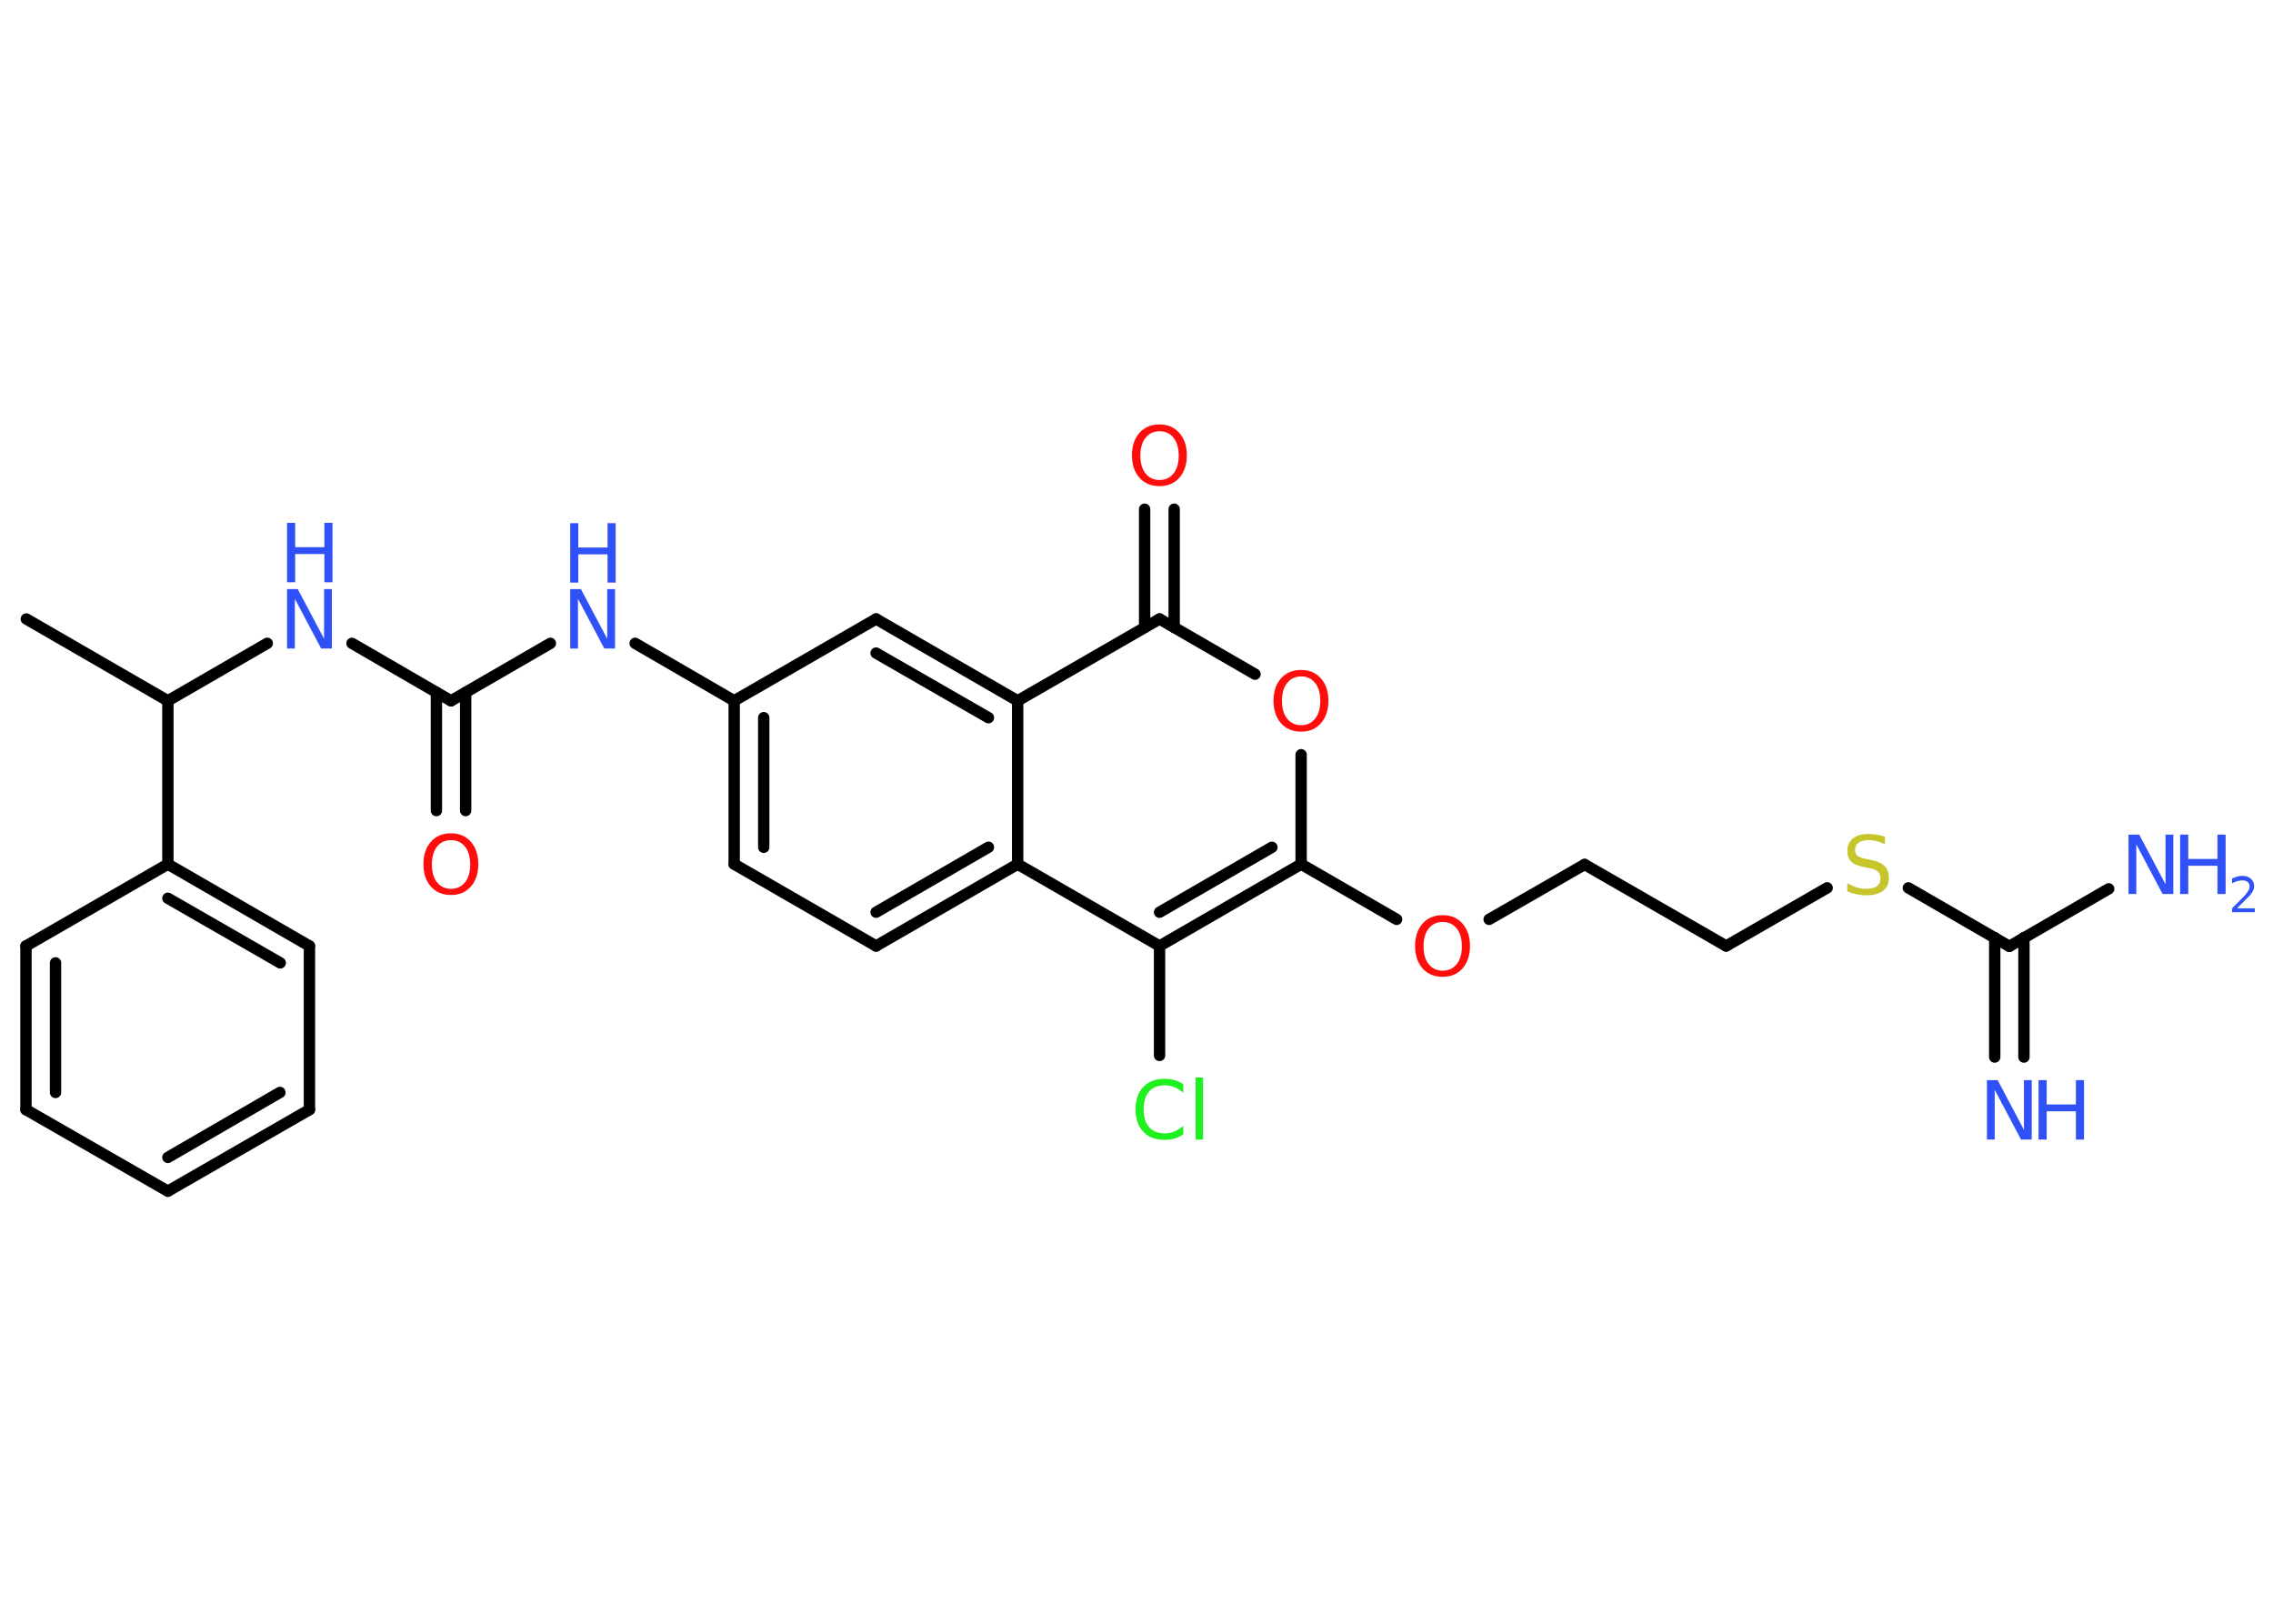 <?xml version='1.0' encoding='UTF-8'?>
<!DOCTYPE svg PUBLIC "-//W3C//DTD SVG 1.1//EN" "http://www.w3.org/Graphics/SVG/1.1/DTD/svg11.dtd">
<svg version='1.2' xmlns='http://www.w3.org/2000/svg' xmlns:xlink='http://www.w3.org/1999/xlink' width='70.0mm' height='50.0mm' viewBox='0 0 70.0 50.0'>
  <desc>Generated by the Chemistry Development Kit (http://github.com/cdk)</desc>
  <g stroke-linecap='round' stroke-linejoin='round' stroke='#000000' stroke-width='.35' fill='#3050F8'>
    <rect x='.0' y='.0' width='70.0' height='50.0' fill='#FFFFFF' stroke='none'/>
    <g id='mol1' class='mol'>
      <line id='mol1bnd1' class='bond' x1='.81' y1='19.06' x2='5.17' y2='21.58'/>
      <line id='mol1bnd2' class='bond' x1='5.17' y1='21.58' x2='8.23' y2='19.81'/>
      <line id='mol1bnd3' class='bond' x1='10.84' y1='19.81' x2='13.89' y2='21.58'/>
      <g id='mol1bnd4' class='bond'>
        <line x1='14.34' y1='21.32' x2='14.34' y2='24.96'/>
        <line x1='13.44' y1='21.32' x2='13.44' y2='24.96'/>
      </g>
      <line id='mol1bnd5' class='bond' x1='13.89' y1='21.58' x2='16.95' y2='19.81'/>
      <line id='mol1bnd6' class='bond' x1='19.56' y1='19.81' x2='22.61' y2='21.58'/>
      <g id='mol1bnd7' class='bond'>
        <line x1='22.61' y1='21.58' x2='22.61' y2='26.61'/>
        <line x1='23.52' y1='22.1' x2='23.52' y2='26.09'/>
      </g>
      <line id='mol1bnd8' class='bond' x1='22.61' y1='26.61' x2='26.98' y2='29.13'/>
      <g id='mol1bnd9' class='bond'>
        <line x1='26.98' y1='29.13' x2='31.34' y2='26.61'/>
        <line x1='26.98' y1='28.09' x2='30.44' y2='26.09'/>
      </g>
      <line id='mol1bnd10' class='bond' x1='31.34' y1='26.61' x2='35.71' y2='29.13'/>
      <line id='mol1bnd11' class='bond' x1='35.71' y1='29.13' x2='35.71' y2='32.5'/>
      <g id='mol1bnd12' class='bond'>
        <line x1='35.71' y1='29.13' x2='40.07' y2='26.61'/>
        <line x1='35.71' y1='28.09' x2='39.17' y2='26.09'/>
      </g>
      <line id='mol1bnd13' class='bond' x1='40.07' y1='26.61' x2='43.01' y2='28.31'/>
      <line id='mol1bnd14' class='bond' x1='45.86' y1='28.31' x2='48.8' y2='26.62'/>
      <line id='mol1bnd15' class='bond' x1='48.8' y1='26.62' x2='53.16' y2='29.13'/>
      <line id='mol1bnd16' class='bond' x1='53.16' y1='29.13' x2='56.27' y2='27.34'/>
      <line id='mol1bnd17' class='bond' x1='58.77' y1='27.34' x2='61.88' y2='29.14'/>
      <g id='mol1bnd18' class='bond'>
        <line x1='62.33' y1='28.87' x2='62.33' y2='32.55'/>
        <line x1='61.43' y1='28.87' x2='61.43' y2='32.55'/>
      </g>
      <line id='mol1bnd19' class='bond' x1='61.88' y1='29.14' x2='64.94' y2='27.37'/>
      <line id='mol1bnd20' class='bond' x1='40.07' y1='26.61' x2='40.07' y2='23.24'/>
      <line id='mol1bnd21' class='bond' x1='38.65' y1='20.76' x2='35.71' y2='19.06'/>
      <g id='mol1bnd22' class='bond'>
        <line x1='35.25' y1='19.32' x2='35.25' y2='15.68'/>
        <line x1='36.16' y1='19.32' x2='36.16' y2='15.68'/>
      </g>
      <line id='mol1bnd23' class='bond' x1='35.71' y1='19.06' x2='31.34' y2='21.58'/>
      <line id='mol1bnd24' class='bond' x1='31.34' y1='26.61' x2='31.34' y2='21.58'/>
      <g id='mol1bnd25' class='bond'>
        <line x1='31.34' y1='21.58' x2='26.98' y2='19.06'/>
        <line x1='30.44' y1='22.1' x2='26.98' y2='20.11'/>
      </g>
      <line id='mol1bnd26' class='bond' x1='22.61' y1='21.58' x2='26.98' y2='19.06'/>
      <line id='mol1bnd27' class='bond' x1='5.17' y1='21.58' x2='5.17' y2='26.61'/>
      <g id='mol1bnd28' class='bond'>
        <line x1='9.53' y1='29.13' x2='5.17' y2='26.61'/>
        <line x1='8.63' y1='29.65' x2='5.17' y2='27.66'/>
      </g>
      <line id='mol1bnd29' class='bond' x1='9.53' y1='29.13' x2='9.53' y2='34.17'/>
      <g id='mol1bnd30' class='bond'>
        <line x1='5.17' y1='36.68' x2='9.53' y2='34.17'/>
        <line x1='5.17' y1='35.64' x2='8.62' y2='33.64'/>
      </g>
      <line id='mol1bnd31' class='bond' x1='5.17' y1='36.68' x2='.8' y2='34.17'/>
      <g id='mol1bnd32' class='bond'>
        <line x1='.8' y1='29.13' x2='.8' y2='34.17'/>
        <line x1='1.71' y1='29.65' x2='1.71' y2='33.64'/>
      </g>
      <line id='mol1bnd33' class='bond' x1='5.17' y1='26.61' x2='.8' y2='29.13'/>
      <g id='mol1atm3' class='atom'>
        <path d='M8.84 18.14h.33l.81 1.53v-1.53h.24v1.83h-.33l-.81 -1.53v1.53h-.24v-1.83z' stroke='none'/>
        <path d='M8.84 16.1h.25v.75h.9v-.75h.25v1.83h-.25v-.87h-.9v.87h-.25v-1.83z' stroke='none'/>
      </g>
      <path id='mol1atm5' class='atom' d='M13.89 25.87q-.27 .0 -.43 .2q-.16 .2 -.16 .55q.0 .35 .16 .55q.16 .2 .43 .2q.27 .0 .43 -.2q.16 -.2 .16 -.55q.0 -.35 -.16 -.55q-.16 -.2 -.43 -.2zM13.89 25.66q.38 .0 .61 .26q.23 .26 .23 .69q.0 .43 -.23 .69q-.23 .26 -.61 .26q-.39 .0 -.62 -.26q-.23 -.26 -.23 -.69q.0 -.43 .23 -.69q.23 -.26 .62 -.26z' stroke='none' fill='#FF0D0D'/>
      <g id='mol1atm6' class='atom'>
        <path d='M17.56 18.14h.33l.81 1.53v-1.53h.24v1.83h-.33l-.81 -1.53v1.53h-.24v-1.83z' stroke='none'/>
        <path d='M17.56 16.11h.25v.75h.9v-.75h.25v1.83h-.25v-.87h-.9v.87h-.25v-1.83z' stroke='none'/>
      </g>
      <path id='mol1atm12' class='atom' d='M36.44 33.39v.26q-.13 -.12 -.27 -.17q-.14 -.06 -.3 -.06q-.31 .0 -.48 .19q-.17 .19 -.17 .55q.0 .36 .17 .55q.17 .19 .48 .19q.16 .0 .3 -.06q.14 -.06 .27 -.17v.26q-.13 .09 -.27 .13q-.14 .04 -.31 .04q-.42 .0 -.65 -.25q-.24 -.25 -.24 -.69q.0 -.44 .24 -.69q.24 -.25 .65 -.25q.16 .0 .31 .04q.15 .04 .27 .13zM36.82 33.18h.23v1.91h-.23v-1.91z' stroke='none' fill='#1FF01F'/>
      <path id='mol1atm14' class='atom' d='M44.43 28.39q-.27 .0 -.43 .2q-.16 .2 -.16 .55q.0 .35 .16 .55q.16 .2 .43 .2q.27 .0 .43 -.2q.16 -.2 .16 -.55q.0 -.35 -.16 -.55q-.16 -.2 -.43 -.2zM44.43 28.18q.38 .0 .61 .26q.23 .26 .23 .69q.0 .43 -.23 .69q-.23 .26 -.61 .26q-.39 .0 -.62 -.26q-.23 -.26 -.23 -.69q.0 -.43 .23 -.69q.23 -.26 .62 -.26z' stroke='none' fill='#FF0D0D'/>
      <path id='mol1atm17' class='atom' d='M58.05 25.76v.24q-.14 -.07 -.26 -.1q-.13 -.03 -.24 -.03q-.2 .0 -.31 .08q-.11 .08 -.11 .22q.0 .12 .07 .18q.07 .06 .28 .1l.15 .03q.27 .05 .41 .19q.13 .13 .13 .36q.0 .27 -.18 .4q-.18 .14 -.52 .14q-.13 .0 -.28 -.03q-.15 -.03 -.3 -.09v-.25q.15 .08 .3 .13q.14 .04 .28 .04q.21 .0 .33 -.08q.11 -.08 .11 -.24q.0 -.14 -.08 -.21q-.08 -.08 -.27 -.11l-.15 -.03q-.28 -.05 -.4 -.17q-.12 -.12 -.12 -.33q.0 -.24 .17 -.38q.17 -.14 .47 -.14q.13 .0 .26 .02q.13 .02 .27 .07z' stroke='none' fill='#C6C62C'/>
      <g id='mol1atm19' class='atom'>
        <path d='M61.19 33.26h.33l.81 1.53v-1.53h.24v1.83h-.33l-.81 -1.53v1.53h-.24v-1.83z' stroke='none'/>
        <path d='M62.78 33.26h.25v.75h.9v-.75h.25v1.83h-.25v-.87h-.9v.87h-.25v-1.83z' stroke='none'/>
      </g>
      <g id='mol1atm20' class='atom'>
        <path d='M65.55 25.7h.33l.81 1.53v-1.53h.24v1.83h-.33l-.81 -1.53v1.53h-.24v-1.83z' stroke='none'/>
        <path d='M67.14 25.7h.25v.75h.9v-.75h.25v1.83h-.25v-.87h-.9v.87h-.25v-1.83z' stroke='none'/>
        <path d='M68.92 27.97h.52v.12h-.7v-.12q.09 -.09 .23 -.23q.15 -.15 .18 -.19q.07 -.08 .1 -.14q.03 -.06 .03 -.11q.0 -.09 -.06 -.14q-.06 -.05 -.16 -.05q-.07 .0 -.15 .02q-.08 .02 -.17 .07v-.15q.09 -.04 .17 -.06q.08 -.02 .14 -.02q.17 .0 .27 .09q.1 .09 .1 .23q.0 .07 -.03 .13q-.03 .06 -.09 .14q-.02 .02 -.12 .12q-.1 .1 -.28 .28z' stroke='none'/>
      </g>
      <path id='mol1atm21' class='atom' d='M40.07 20.83q-.27 .0 -.43 .2q-.16 .2 -.16 .55q.0 .35 .16 .55q.16 .2 .43 .2q.27 .0 .43 -.2q.16 -.2 .16 -.55q.0 -.35 -.16 -.55q-.16 -.2 -.43 -.2zM40.07 20.63q.38 .0 .61 .26q.23 .26 .23 .69q.0 .43 -.23 .69q-.23 .26 -.61 .26q-.39 .0 -.62 -.26q-.23 -.26 -.23 -.69q.0 -.43 .23 -.69q.23 -.26 .62 -.26z' stroke='none' fill='#FF0D0D'/>
      <path id='mol1atm23' class='atom' d='M35.71 13.28q-.27 .0 -.43 .2q-.16 .2 -.16 .55q.0 .35 .16 .55q.16 .2 .43 .2q.27 .0 .43 -.2q.16 -.2 .16 -.55q.0 -.35 -.16 -.55q-.16 -.2 -.43 -.2zM35.71 13.07q.38 .0 .61 .26q.23 .26 .23 .69q.0 .43 -.23 .69q-.23 .26 -.61 .26q-.39 .0 -.62 -.26q-.23 -.26 -.23 -.69q.0 -.43 .23 -.69q.23 -.26 .62 -.26z' stroke='none' fill='#FF0D0D'/>
    </g>
  </g>
</svg>
